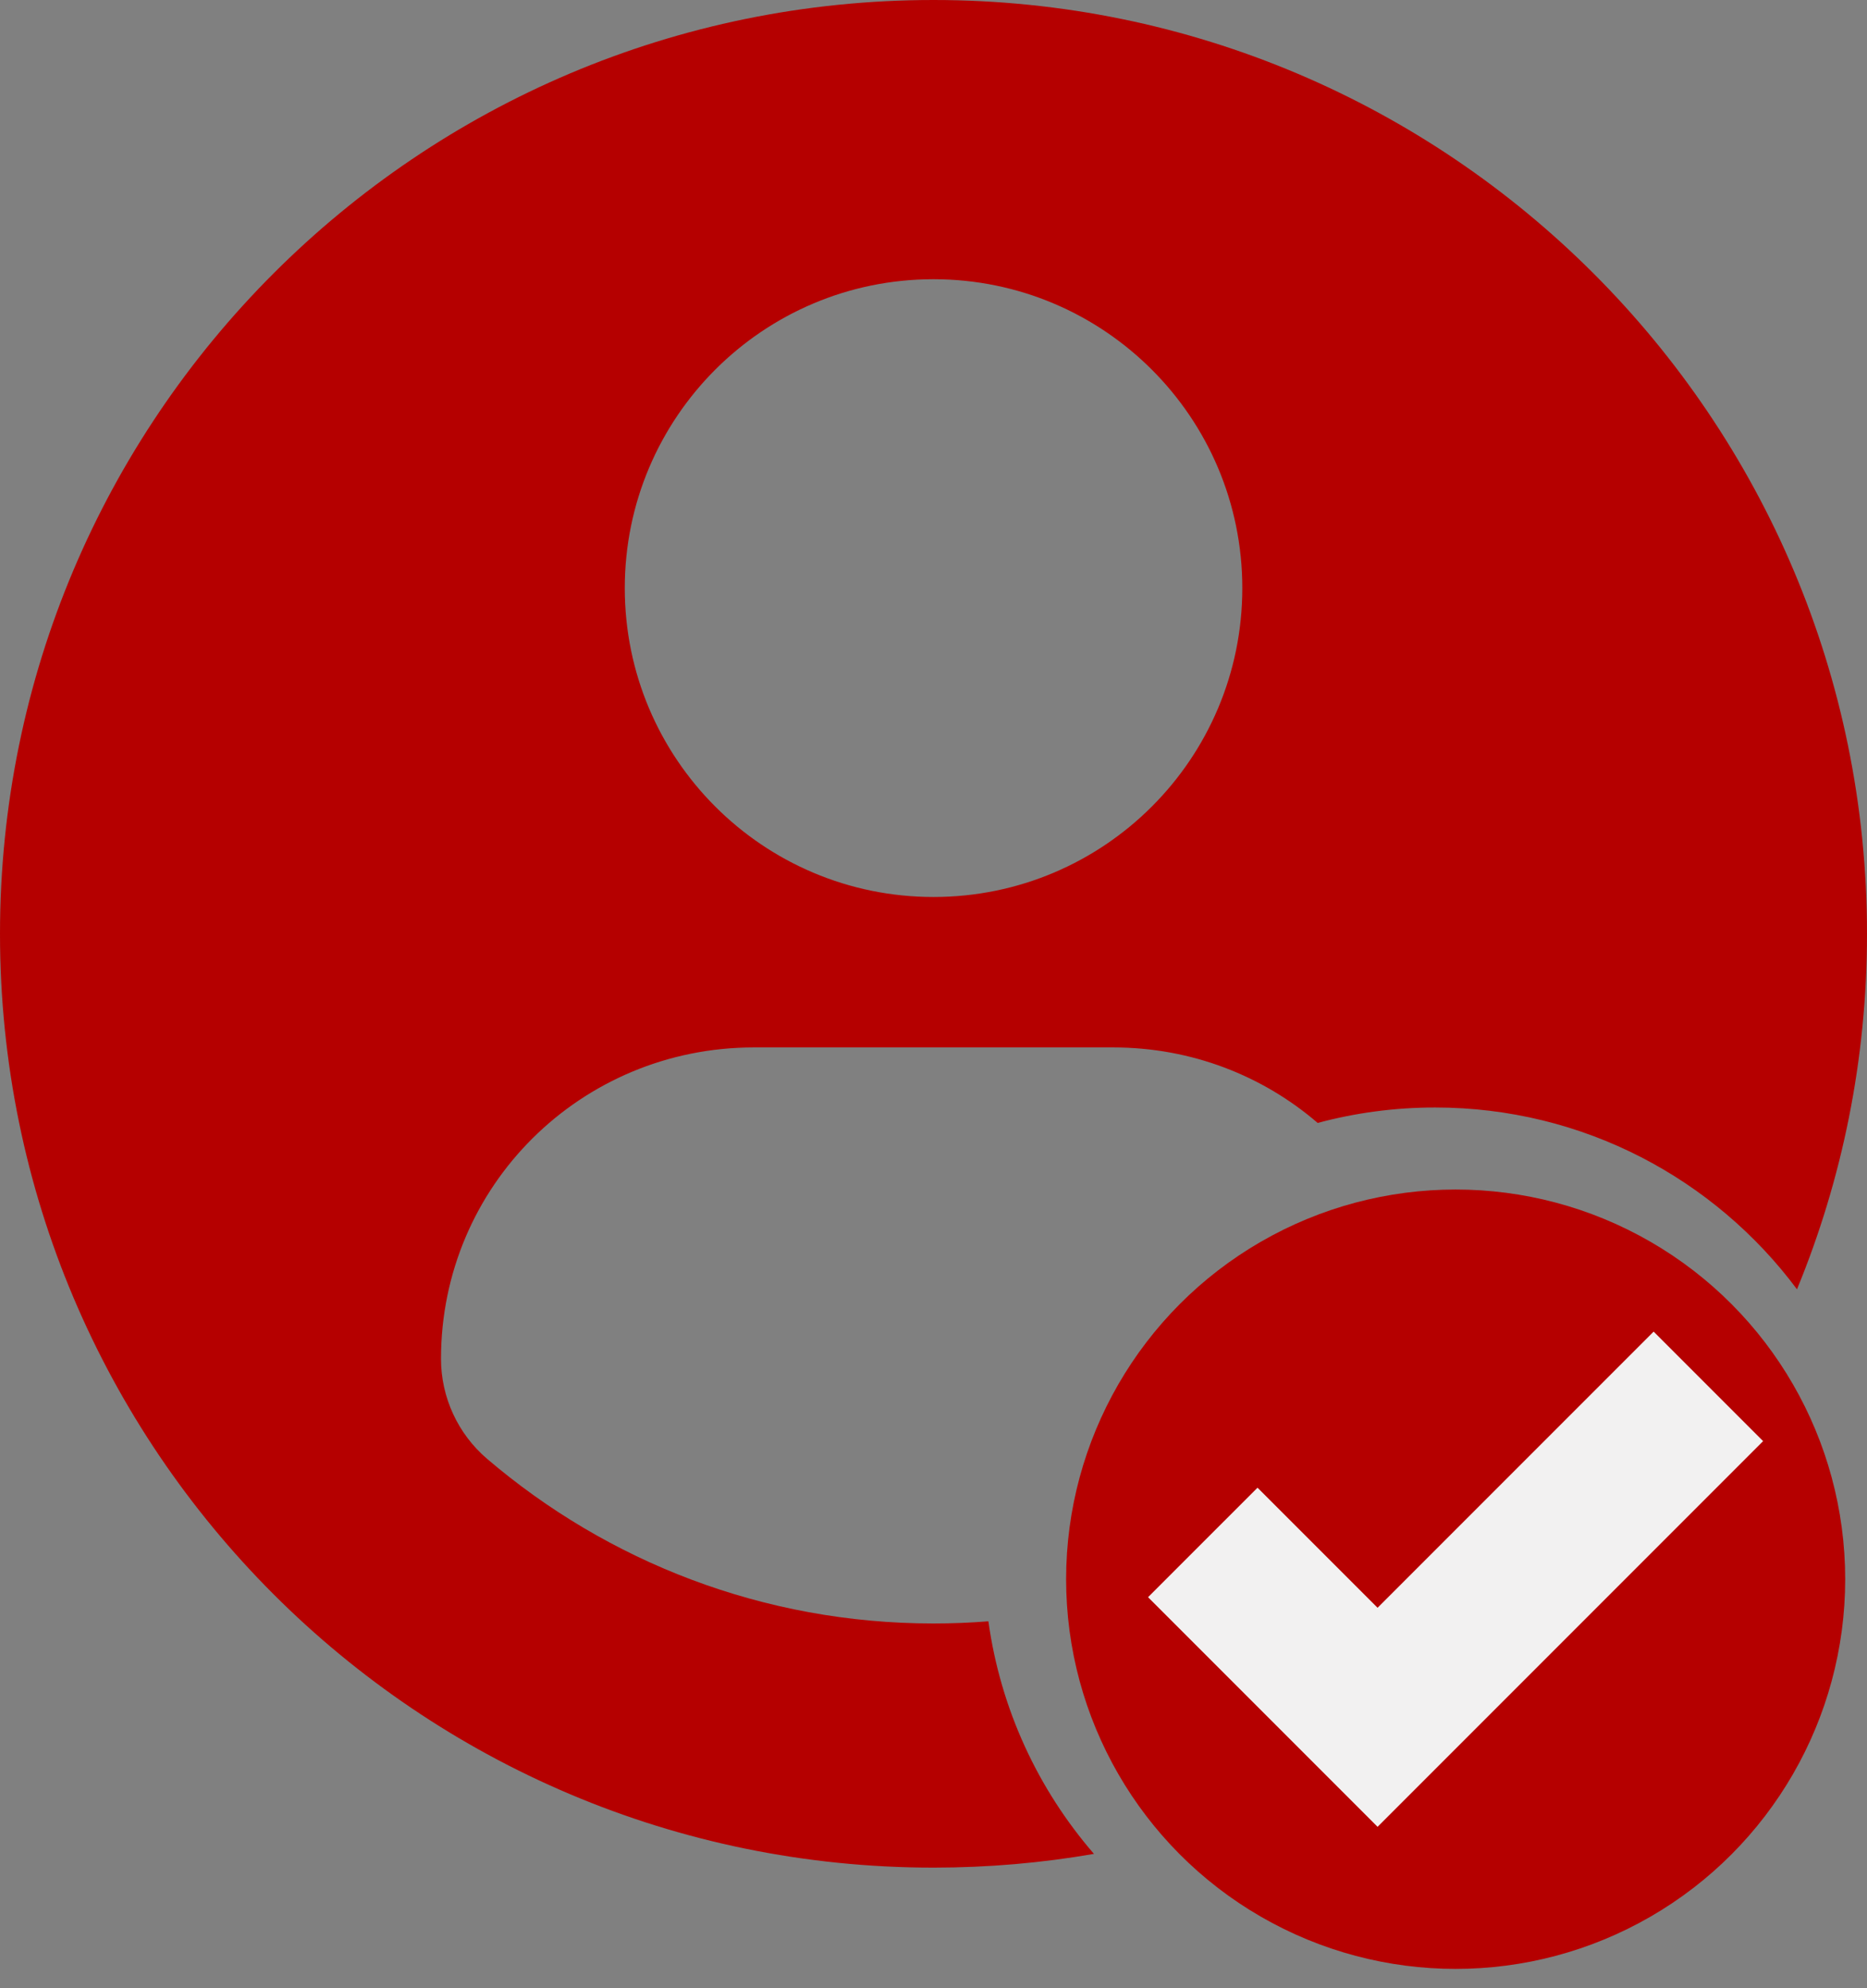 <svg width="62" height="66" viewBox="0 0 62 66" fill="none" xmlns="http://www.w3.org/2000/svg">
<rect x="0" y="0" width="62" height="66" fill="#808080" stroke="none"/>
<path fill-rule="evenodd" clip-rule="evenodd" d="M0 30.999C0 13.878 13.881 0 31 0C48.122 0 62 13.878 62 30.999C62 35.177 61.173 39.162 59.675 42.799C56.944 39.136 52.578 36.764 47.658 36.764C46.309 36.764 45.002 36.942 43.758 37.277C41.941 35.713 39.568 34.77 36.967 34.77H25.036C19.292 34.77 14.645 39.366 14.645 45.108C14.645 46.384 15.206 47.6 16.178 48.429C20.169 51.835 25.344 53.892 30.993 53.892C31.609 53.892 32.219 53.868 32.823 53.82C33.229 56.75 34.483 59.409 36.329 61.541C34.598 61.841 32.817 61.997 31 61.997C13.88 61.997 0 48.119 0 30.999ZM41.255 19.522C41.255 13.861 36.665 9.269 31 9.269C25.338 9.269 20.748 13.861 20.748 19.522C20.748 25.186 25.338 29.776 31 29.776C36.665 29.776 41.255 25.186 41.255 19.522Z" fill="#B50000"/>
<circle cx="48.34" cy="52.423" r="12.936" fill="#B50000"/>
<g clip-path="url(#clip0_559_1525)">
<path d="M45.747 60.642L38.125 53.02L41.76 49.385L45.747 53.371L54.915 44.204L58.55 47.839L45.747 60.642Z" fill="#F2F1F1"/>
</g>
<defs>
<clipPath id="clip0_559_1525">
<rect width="20.425" height="20.425" fill="white" transform="translate(38.125 42.21)"/>
</clipPath>
</defs>
</svg>
